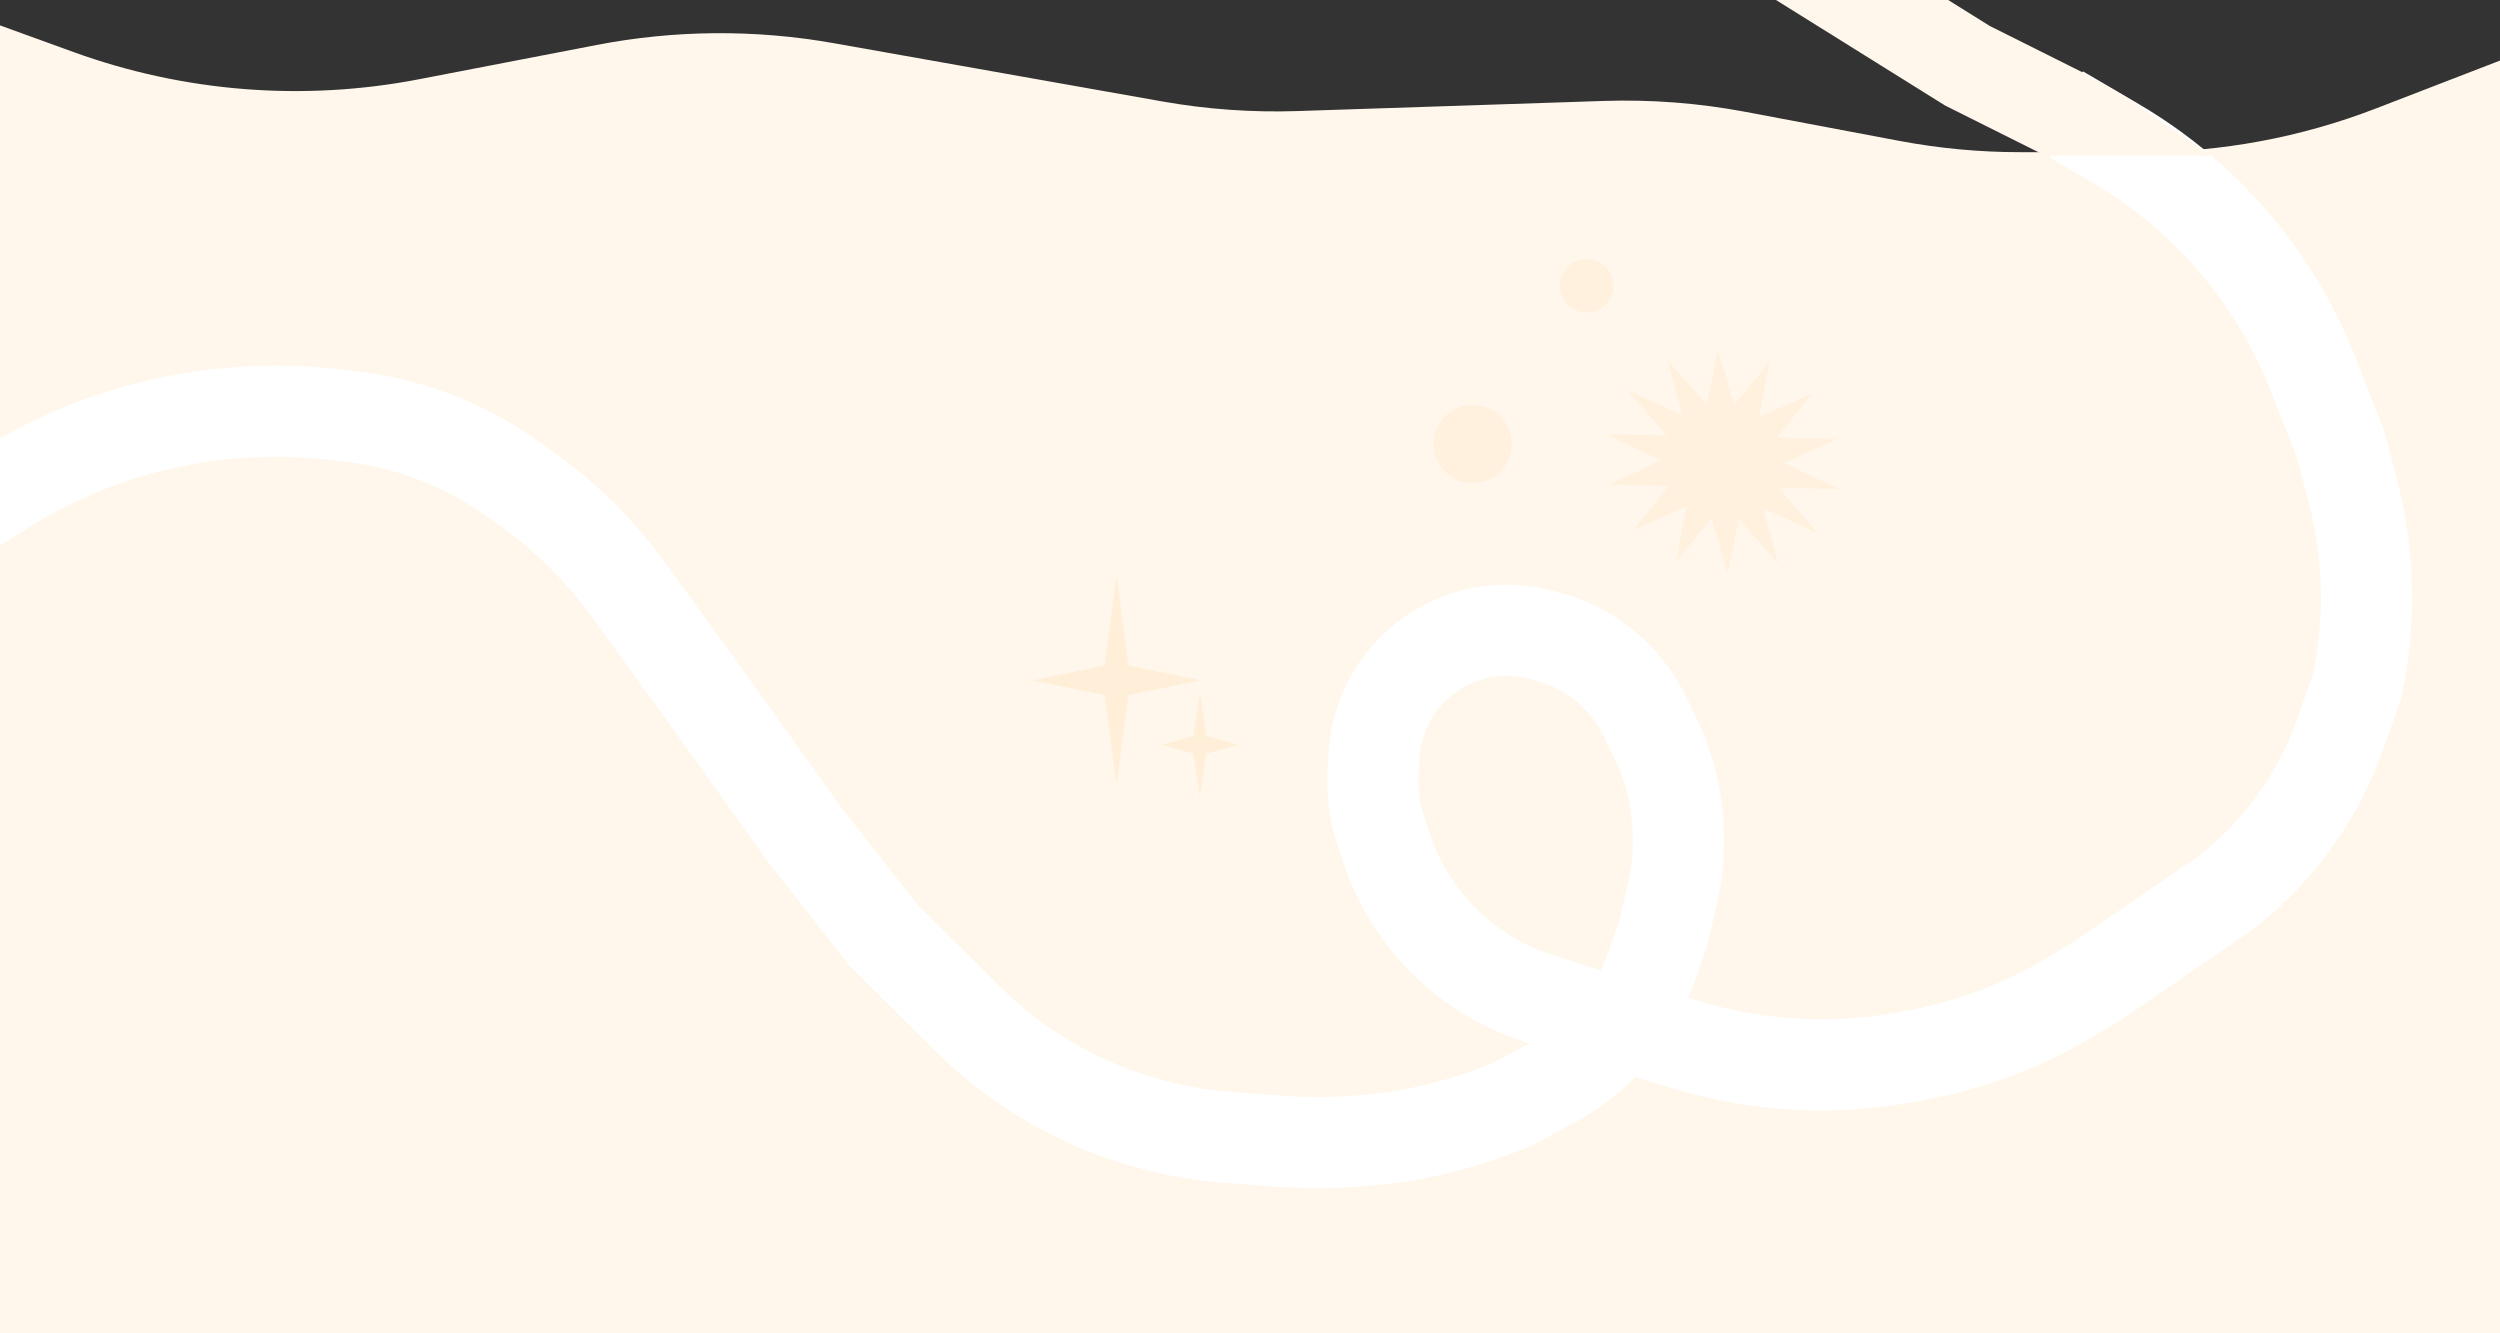 <svg width="1920" height="1024" viewBox="0 0 1920 1024" fill="none" xmlns="http://www.w3.org/2000/svg">
<rect x="0" y="0" width="1920" height="1024" fill="#333333" stroke="none"/>
<g clip-path="url(#clip0_2159_1435)">
<path d="M0 19.501L56.495 39.989C141.384 70.775 233.027 77.997 321.69 60.889L458.248 34.539C518.334 22.945 580.037 22.479 640.29 33.165L892.498 77.893C926.756 83.968 961.554 86.451 996.327 85.302L1231.41 77.531C1268.02 76.321 1304.65 79.136 1340.64 85.927L1458.7 108.204C1489.27 113.971 1520.3 116.874 1551.41 116.874H1644.6C1706.19 116.874 1767.25 105.494 1824.71 83.308L1920 46.513V1156H0V19.501Z" fill="#FFF7EB"/>
<path d="M1582 85L1624.79 110.068C1667.46 135.064 1704.47 168.663 1733.45 208.731V208.731C1751.08 233.098 1765.55 259.598 1776.53 287.598L1798 342.386L1807.32 378.51C1819.93 427.373 1820.85 478.519 1810 527.803V527.803L1796.98 564.582C1784.79 598.995 1765.59 630.501 1740.6 657.107L1739.43 658.353C1729.49 668.922 1718.64 678.587 1707 687.232V687.232L1612.5 752.203L1590.62 765.38C1553.52 787.726 1512.64 803.079 1470 810.677V810.677V810.677C1411.91 822.487 1351.8 819.664 1295.08 802.463L1248 788.187L1180.39 766.27C1151.91 757.038 1126.19 740.849 1105.55 719.167V719.167C1087.4 700.109 1073.66 677.302 1065.28 652.356L1060.65 638.548C1055.6 623.502 1053.51 607.618 1054.51 591.778L1055.27 579.669C1057.57 542.986 1079.44 510.384 1112.51 494.336V494.336C1133.83 483.987 1158.1 481.39 1181.13 486.993L1186.23 488.235C1220.26 496.512 1248.76 519.648 1263.85 551.245L1272.65 569.662C1279.18 583.335 1283.74 597.868 1286.17 612.823L1286.7 616.096C1290.53 639.636 1289.71 663.699 1284.3 686.925L1277 718.219L1267.72 744.129C1254.98 779.69 1230.12 809.623 1197.5 828.669V828.669L1160.5 848.661L1148.32 853.241C1122.85 862.821 1096.42 869.663 1069.5 873.649V873.649L1053.12 875.365C1029.09 877.881 1004.88 878.215 980.793 876.363L942.286 873.402C893.104 869.621 845.477 854.444 803.174 829.074V829.074C781.139 815.859 760.788 800.021 742.566 781.906L678.5 718.219L618.5 641.753L537 527.803L482.762 453.143C460.734 422.821 433.915 396.29 403.357 374.592L392.795 367.092C369.747 350.727 344.227 338.158 317.205 329.863V329.863C302.099 325.227 286.608 321.952 270.918 320.077L258.57 318.603C229.612 315.144 200.11 314.927 171.1 317.905V317.905C139.008 321.2 107.171 328.483 76.862 339.531V339.531C50.696 349.07 25.624 361.378 2.073 376.245L-29 395.862" stroke="white" stroke-width="70"/>
<path d="M1378 -32.5L1511 50.5L1590 90" stroke="#FFF7EB" stroke-width="70"/>
<path d="M1590.32 58.345L1593 54C1614.92 63.299 1635.63 75.222 1654.68 89.508L1660 93.5L1698 119.471H1589H1571C1572.31 97.816 1578.95 76.82 1590.32 58.345Z" fill="#FFF7EB"/>
<circle cx="1218.5" cy="219.5" r="20.5" fill="#FFF1DD"/>
<circle cx="1131" cy="341" r="30" fill="#FFF1DD"/>
<path d="M857.5 442L866.622 511.116L922 522.5L866.622 533.884L857.5 603L848.378 533.884L793 522.5L848.378 511.116L857.5 442Z" fill="#FFEFD8"/>
<path d="M921.5 532L926.506 565.212L951 572L926.506 578.788L921.5 612L916.494 578.788L892 572L916.494 565.212L921.5 532Z" fill="#FFEFD8"/>
<path d="M1359 277.906L1350.92 320.224L1391.5 302.372L1364.64 336.033L1410.45 337.185L1370.13 355.521L1412.1 375.449L1366.31 374.83L1396.12 409.587L1353.94 390.134L1365.69 432.836L1335.45 398.403L1326.82 440.592L1314.52 397.998L1287.21 431.319L1295.3 389.001L1254.72 406.853L1281.58 373.192L1235.77 372.04L1276.08 353.703L1234.12 333.775L1279.9 334.394L1250.09 299.638L1292.28 319.09L1280.53 276.388L1310.76 310.821L1319.4 268.632L1331.69 311.226L1359 277.906Z" fill="#FF9900" fill-opacity="0.06"/>
</g>
<defs>
<clipPath id="clip0_2159_1435">
<rect width="1920" height="1024" fill="white"/>
</clipPath>
</defs>
</svg>
